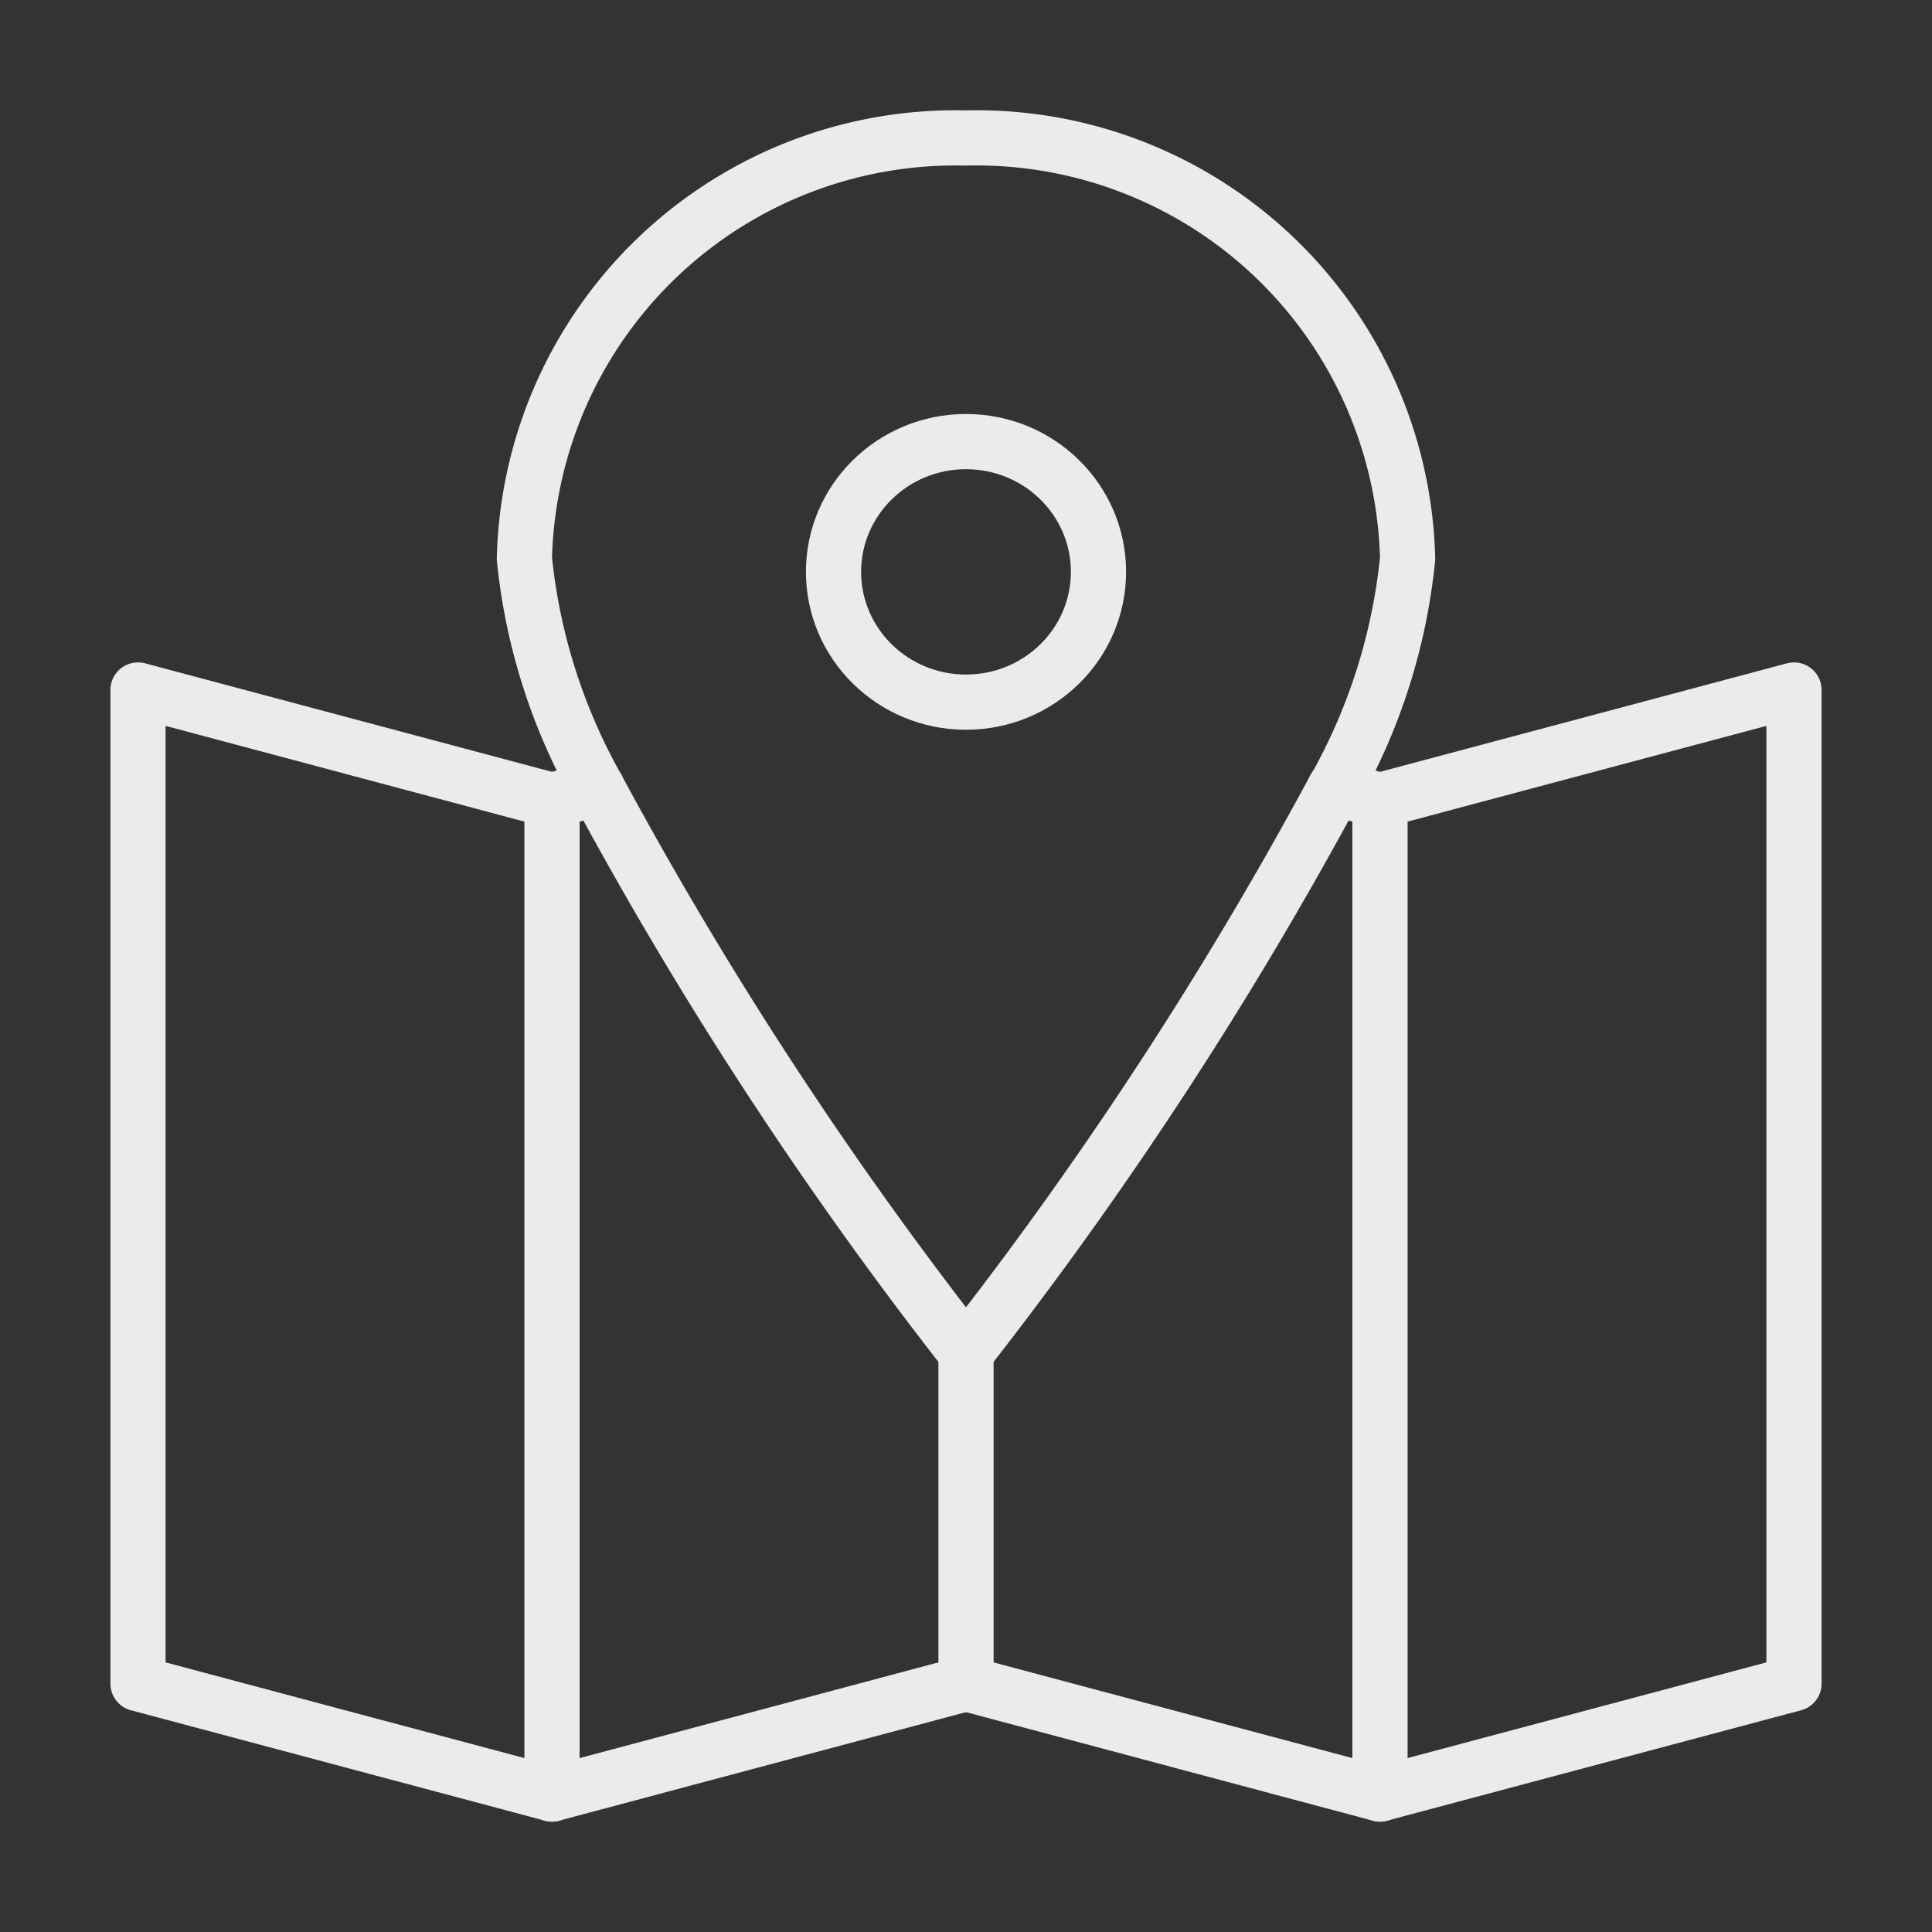 <svg id="Layer_1" data-name="Layer 1" xmlns="http://www.w3.org/2000/svg" viewBox="0 0 35 35"><rect x="0" y="0" width="35" height="35" fill="#333333" stroke="none"/><defs><style>.cls-1{fill:none;stroke:#ebebeb;stroke-linecap:round;stroke-linejoin:round;}</style></defs><title>Artboard 1</title><line class="cls-1" x1="17.5" y1="30.5" x2="25" y2="32.5"/><polyline class="cls-1" points="25 14.5 32.5 12.5 32.5 17 32.5 21.5 32.5 26 32.5 30.5 25 32.5"/><line class="cls-1" x1="25" y1="14.5" x2="24.18" y2="14.28"/><line class="cls-1" x1="10" y1="14.5" x2="10.82" y2="14.28"/><polyline class="cls-1" points="10 14.5 2.5 12.5 2.5 17 2.5 21.5 2.5 26 2.5 30.5 10 32.5"/><line class="cls-1" x1="17.5" y1="30.5" x2="10" y2="32.5"/><line class="cls-1" x1="10" y1="14.5" x2="10" y2="32.5"/><line class="cls-1" x1="25" y1="14.5" x2="25" y2="32.5"/><line class="cls-1" x1="17.5" y1="30.5" x2="17.5" y2="24.5"/><path class="cls-1" d="M10.82,14.28A10.64,10.64,0,0,1,9.5,10.12a7.81,7.81,0,0,1,8-7.62,7.81,7.81,0,0,1,8,7.62,10.64,10.64,0,0,1-1.32,4.17"/><path class="cls-1" d="M10.82,14.28A72.31,72.31,0,0,0,17.5,24.5"/><path class="cls-1" d="M17.5,24.5a72.31,72.31,0,0,0,6.68-10.22"/><ellipse class="cls-1" cx="17.5" cy="10.36" rx="2.4" ry="2.36"/></svg>